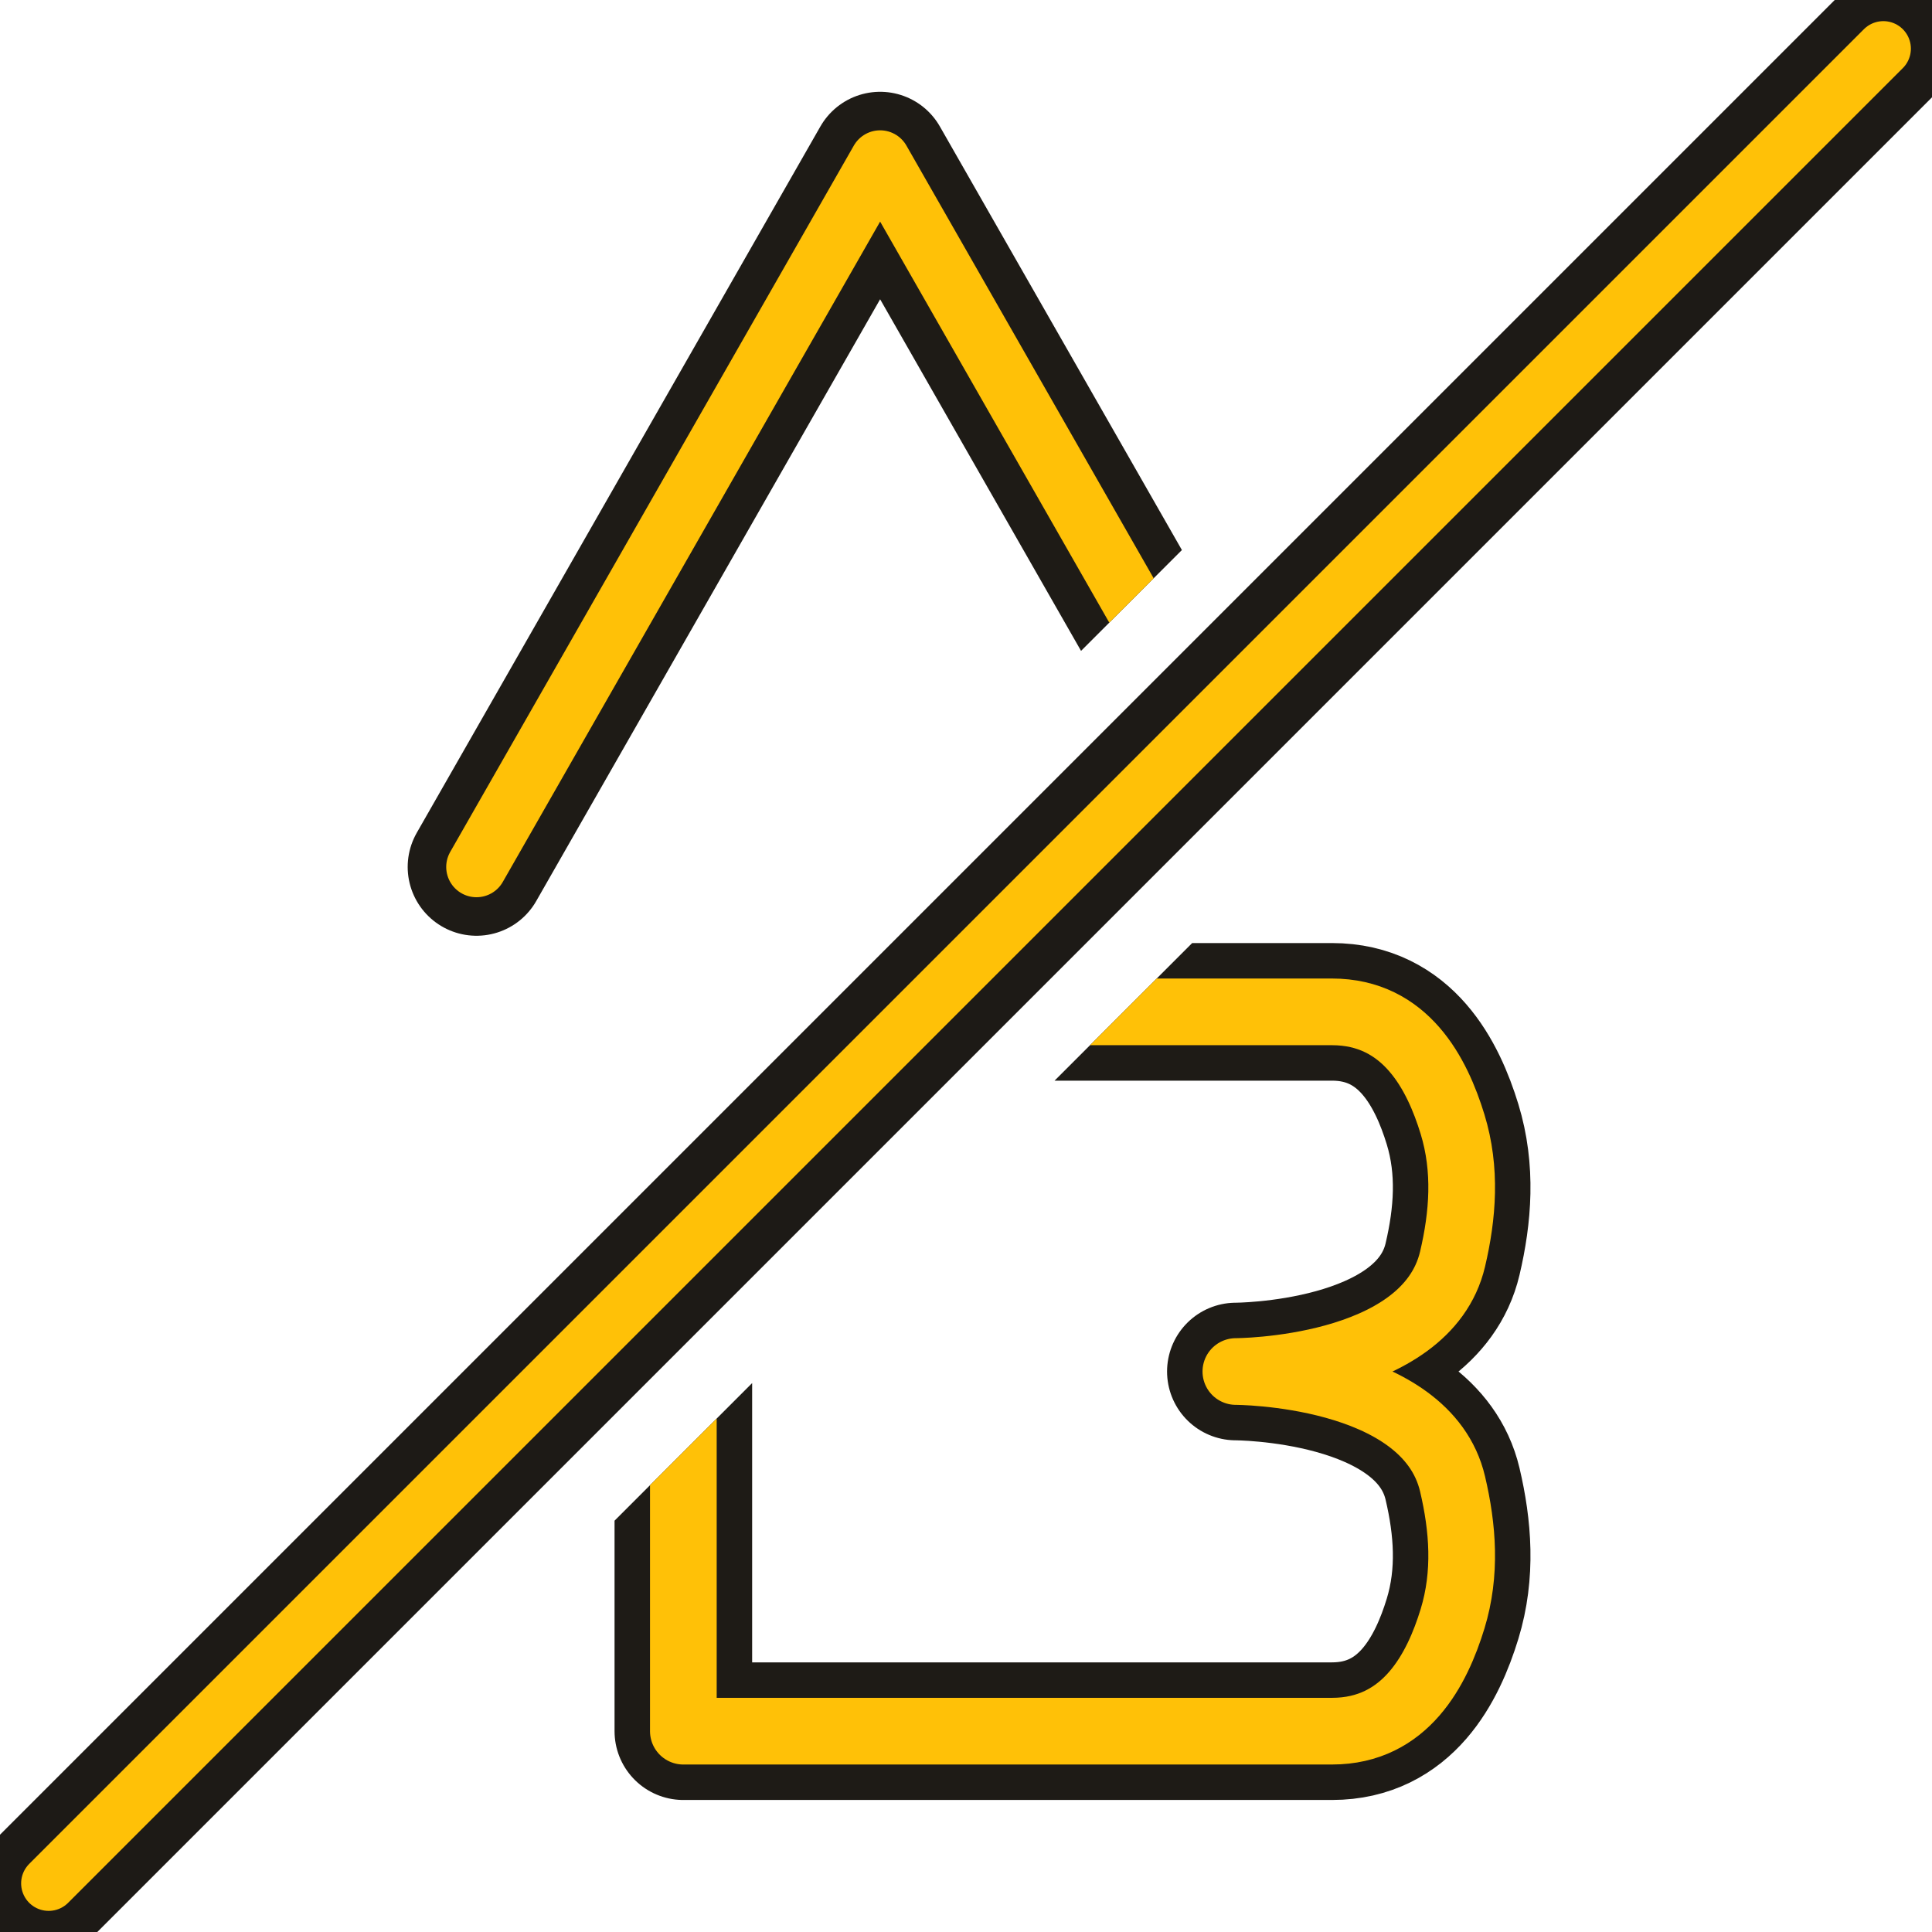 <?xml version="1.0" encoding="UTF-8" standalone="no"?>
<!-- Created with Inkscape (http://www.inkscape.org/) -->

<svg
   width="105.303mm"
   height="105.303mm"
   viewBox="0 0 105.303 105.303"
   version="1.1"
   id="svg1"
   inkscape:version="1.3 (0e150ed6c4, 2023-07-21)"
   sodipodi:docname="hshck_logo.svg"
   inkscape:export-filename="logo\favicon.png"
   inkscape:export-xdpi="11.94"
   inkscape:export-ydpi="11.94"
   xml:space="preserve"
   xmlns:inkscape="http://www.inkscape.org/namespaces/inkscape"
   xmlns:sodipodi="http://sodipodi.sourceforge.net/DTD/sodipodi-0.dtd"
   xmlns="http://www.w3.org/2000/svg"
   xmlns:svg="http://www.w3.org/2000/svg"><sodipodi:namedview
     id="namedview1"
     pagecolor="#ffffff"
     bordercolor="#000000"
     borderopacity="0.25"
     inkscape:showpageshadow="2"
     inkscape:pageopacity="0.0"
     inkscape:pagecheckerboard="0"
     inkscape:deskcolor="#d1d1d1"
     inkscape:document-units="mm"
     showgrid="true"
     inkscape:zoom="2.8649134"
     inkscape:cx="168.59149"
     inkscape:cy="193.89766"
     inkscape:window-width="2560"
     inkscape:window-height="1351"
     inkscape:window-x="-9"
     inkscape:window-y="-9"
     inkscape:window-maximized="1"
     inkscape:current-layer="layer3"><inkscape:grid
       id="grid1"
       units="mm"
       originx="10.022"
       originy="10.022"
       spacingx="1"
       spacingy="1"
       empcolor="#0099e5"
       empopacity="0.302"
       color="#0099e5"
       opacity="0.149"
       empspacing="5"
       dotted="false"
       gridanglex="30"
       gridanglez="30"
       visible="true" /></sodipodi:namedview><defs
     id="defs1"><clipPath
       clipPathUnits="userSpaceOnUse"
       id="clipPath11"><path
         style="display:inline;fill:#030200;fill-opacity:1;stroke:none;stroke-width:3;stroke-linecap:round;stroke-linejoin:round;stroke-dasharray:none;stroke-opacity:1"
         d="M 0,90 V 0 h 90.026 z"
         id="path11"
         inkscape:label="Mask_B"
         sodipodi:nodetypes="cccc" /></clipPath><clipPath
       clipPathUnits="userSpaceOnUse"
       id="clipPath12"><path
         style="display:inline;fill:#030200;fill-opacity:1;stroke:none;stroke-width:3;stroke-linecap:round;stroke-linejoin:round;stroke-dasharray:none;stroke-opacity:1"
         d="m 100,10 v 90 H 10 Z"
         id="path12"
         inkscape:label="Mask_A"
         sodipodi:nodetypes="cccc" /></clipPath></defs><g
     inkscape:label="Layer 1"
     inkscape:groupmode="layer"
     id="layer1"
     style="display:none"
     sodipodi:insensitive="true"
     transform="translate(2.652,2.652)"><path
       style="display:inline;fill:none;stroke:#ffc107;stroke-width:3;stroke-linecap:round;stroke-linejoin:round;stroke-dasharray:none;stroke-opacity:1"
       d="M 30,90 30,45 50,10 l 20,35 -2e-6,45 z"
       id="path1"
       sodipodi:nodetypes="cccccc"
       inkscape:label="Outline" /></g><g
     inkscape:groupmode="layer"
     id="layer3"
     inkscape:label="B"
     transform="translate(2.652,2.652)"><path
       style="fill:#030200;fill-opacity:1;stroke:#1d1a16;stroke-width:7.5;stroke-linecap:round;stroke-linejoin:round;stroke-dasharray:none;stroke-opacity:1"
       d="M 0,100 100,0"
       id="path16"
       inkscape:label="Outer stroke" /><path
       style="fill:#030200;fill-opacity:1;stroke:#ffc107;stroke-width:3;stroke-linecap:round;stroke-linejoin:round;stroke-dasharray:none;stroke-opacity:1"
       d="M 0,100 100,0"
       id="path13"
       inkscape:label="Diagonal slice" /></g><g
     inkscape:groupmode="layer"
     id="layer2"
     inkscape:label="A"
     style="display:inline"
     transform="translate(2.652,2.652)"><g
       id="g15"
       transform="matrix(1.1,0,0,1.1,-5.025,-4.899)"
       style="display:inline;stroke:#000000;stroke-width:1.818;stroke-dasharray:none;stroke-opacity:1"
       inkscape:label="Outer stroke"><path
         style="display:inline;fill:none;fill-opacity:1;stroke:#1e1b16;stroke-width:6.818;stroke-linecap:round;stroke-linejoin:round;stroke-dasharray:none;stroke-opacity:1"
         d="M 36.017,52.18 H 68.157 c 3.663,0 5.214,3.086 5.974,5.569 0.689,2.251 0.51,4.514 10e-7,6.683 -1.311,5.569 -10.737,5.569 -10.737,5.569 0,0 9.426,3e-6 10.737,5.569 0.51,2.168 0.689,4.431 0,6.683 -0.76,2.482 -2.311,5.569 -5.974,5.569 H 36.017 Z"
         id="path14"
         sodipodi:nodetypes="cssscssscc"
         inkscape:label="b_main"
         clip-path="url(#clipPath12)" /><path
         style="display:inline;fill:none;stroke:#1e1b16;stroke-width:6.818;stroke-linecap:round;stroke-linejoin:round;stroke-dasharray:none;stroke-opacity:1"
         d="M 25.767,45 45.767,10 65.767,45"
         id="path15"
         inkscape:label="a_main"
         clip-path="url(#clipPath11)" /></g><g
       id="g13"
       transform="matrix(1.1,0,0,1.1,-5.025,-4.899)"><path
         style="display:inline;fill:none;fill-opacity:1;stroke:#ffc107;stroke-width:3.304;stroke-linecap:round;stroke-linejoin:round;stroke-dasharray:none;stroke-opacity:1"
         d="M 36.017,52.18 H 68.157 c 3.663,0 5.214,3.086 5.974,5.569 0.689,2.251 0.51,4.514 10e-7,6.683 -1.311,5.569 -10.737,5.569 -10.737,5.569 0,0 9.426,3e-6 10.737,5.569 0.51,2.168 0.689,4.431 0,6.683 -0.76,2.482 -2.311,5.569 -5.974,5.569 H 36.017 Z"
         id="path4"
         sodipodi:nodetypes="cssscssscc"
         inkscape:label="b_main"
         clip-path="url(#clipPath12)" /><path
         style="display:inline;fill:none;stroke:#ffc107;stroke-width:3;stroke-linecap:round;stroke-linejoin:round;stroke-dasharray:none;stroke-opacity:1"
         d="M 25.767,45 45.767,10 65.767,45"
         id="path2"
         inkscape:label="a_main"
         clip-path="url(#clipPath11)" /></g></g></svg>
